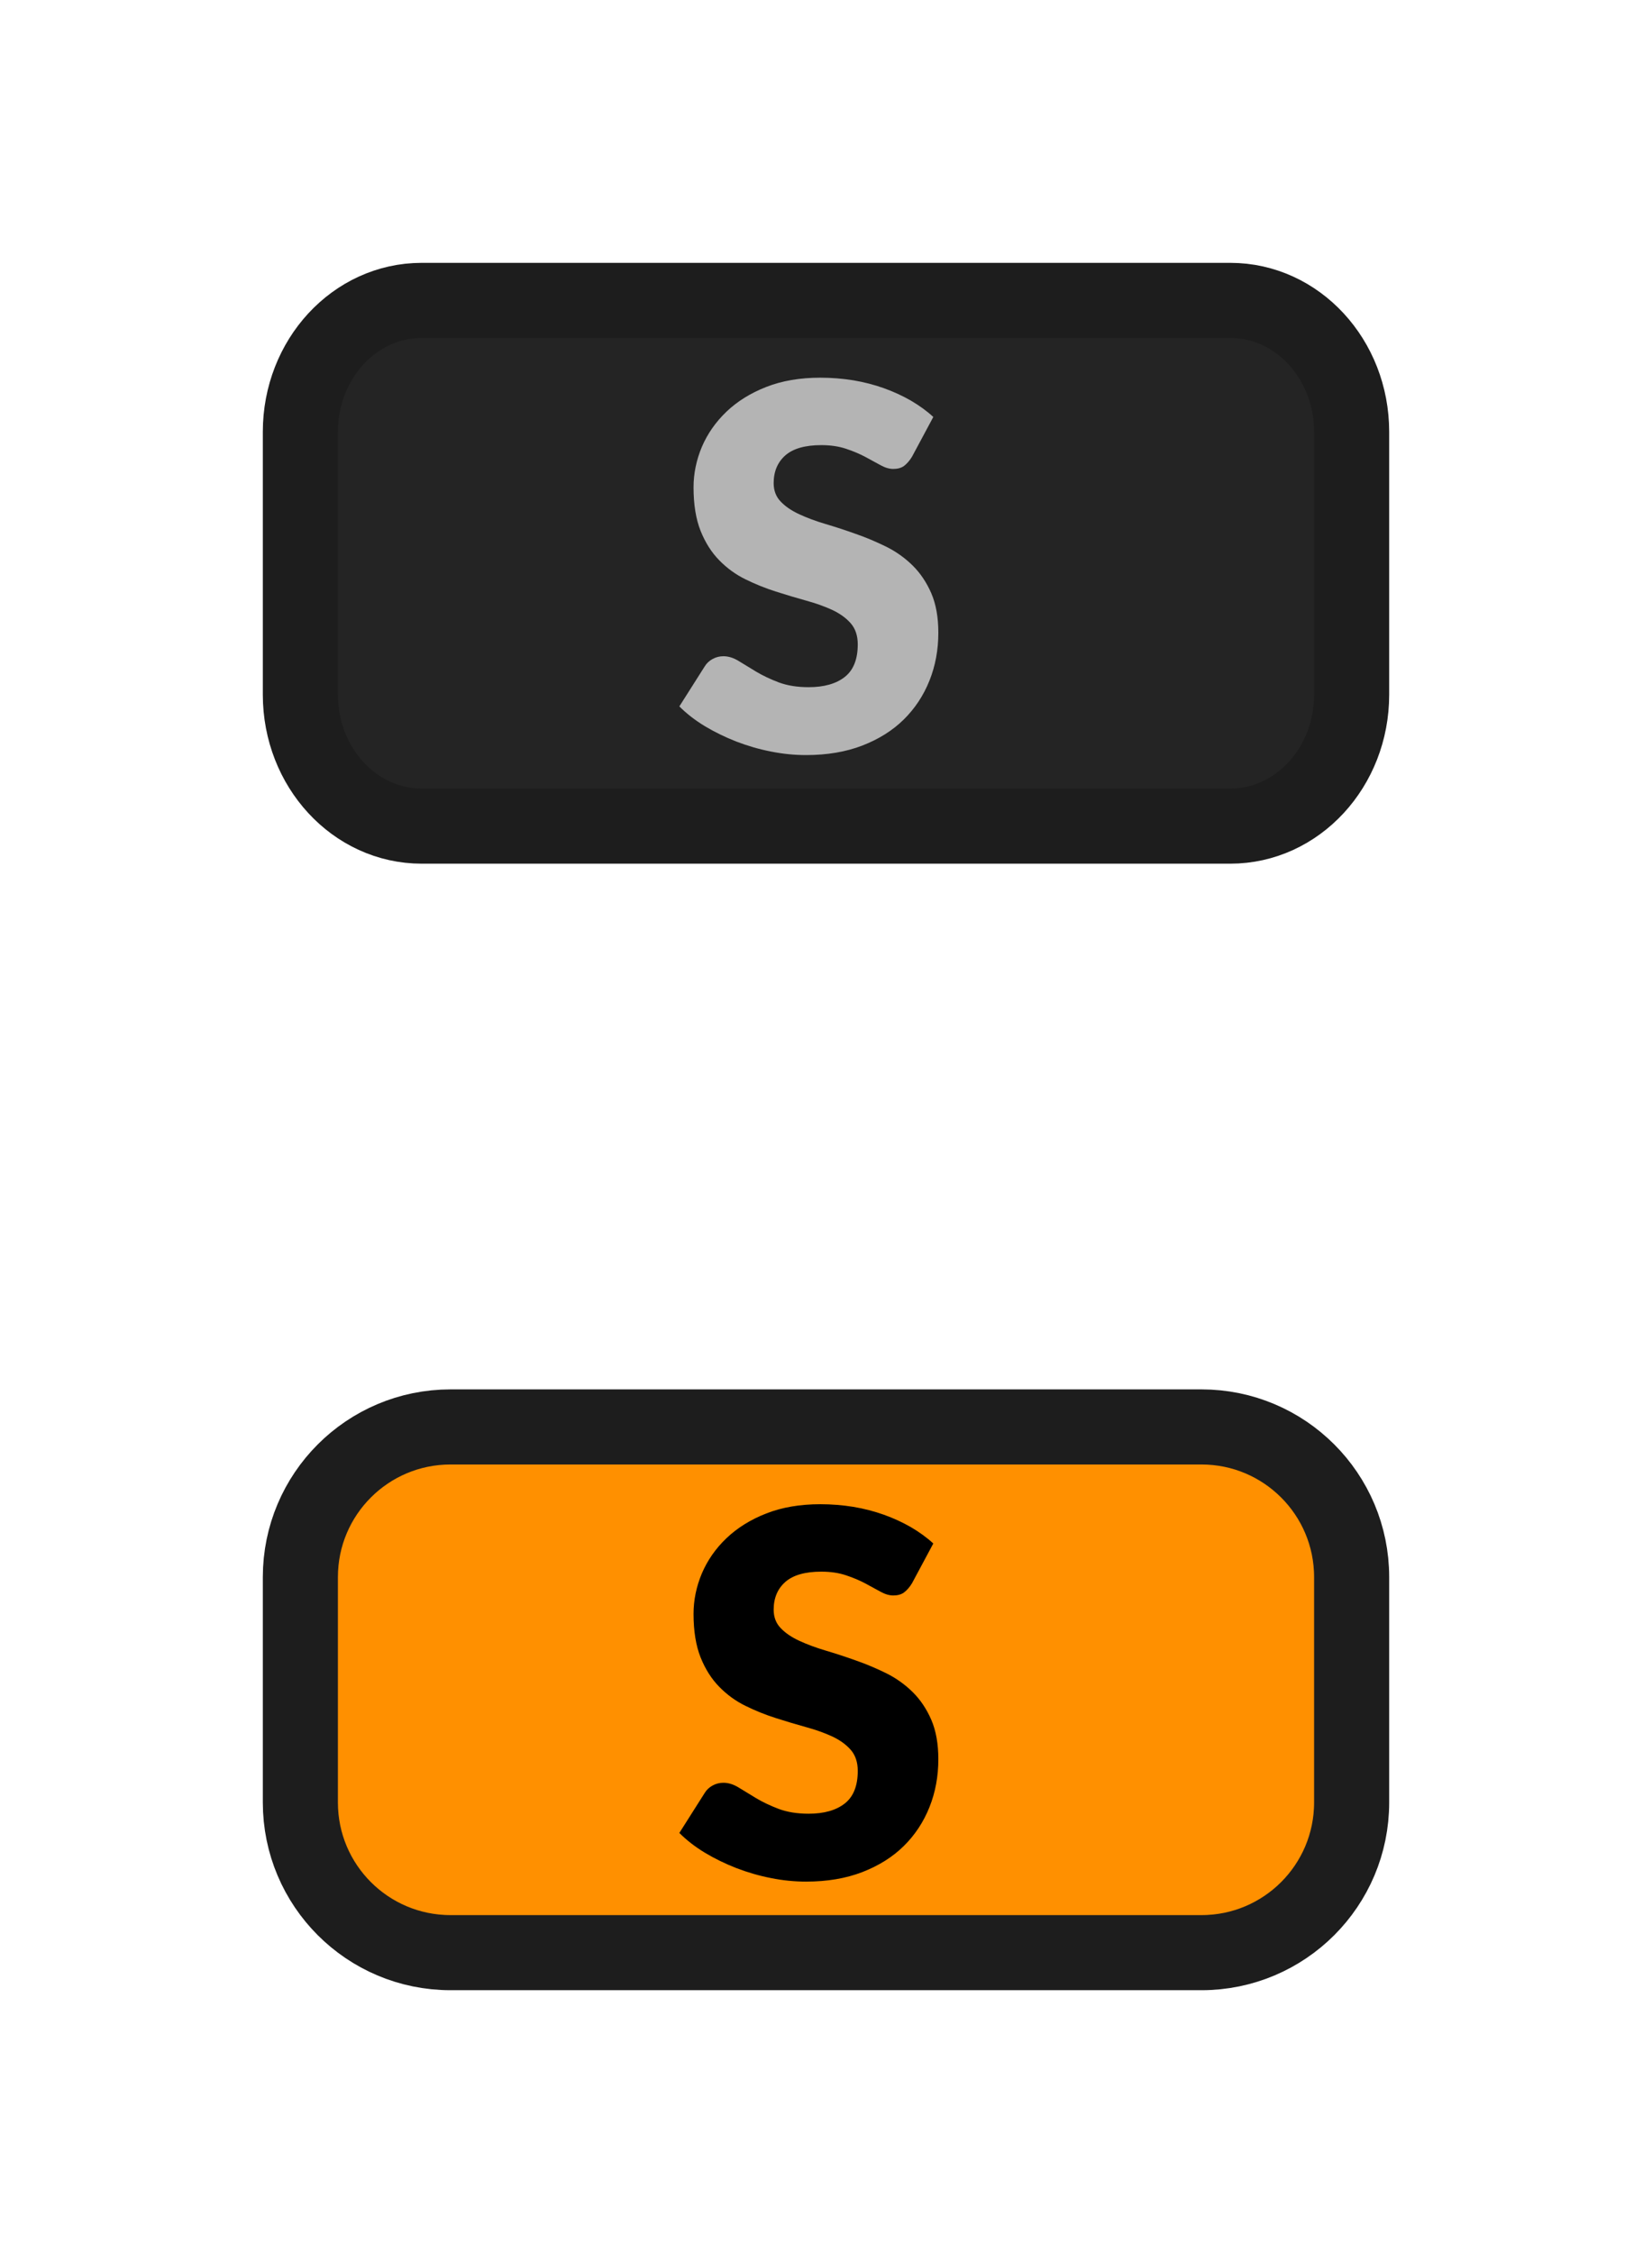 <?xml version="1.0" encoding="utf-8"?>
<svg width="22px" height="30px" viewBox="0 0 22 30" version="1.1" xmlns:xlink="http://www.w3.org/1999/xlink" xmlns="http://www.w3.org/2000/svg">
  <desc>Created with Lunacy</desc>
  <defs>
    <rect width="22" height="30" id="artboard_1" />
    <clipPath id="clip_1">
      <use xlink:href="#artboard_1" clip-rule="evenodd" />
    </clipPath>
  </defs>
  <g id="bmp00132" clip-path="url(#clip_1)">
    <path d="M1.615 0L12.385 0C13.277 0 14 0.783 14 1.75L14 5.25C14 6.216 13.277 7 12.385 7L1.615 7C0.723 7 0 6.216 0 5.25L0 1.75C0 0.783 0.723 0 1.615 0L1.615 0Z" transform="translate(4 4)" id="Shape" fill="#242424" fill-rule="evenodd" stroke="#1D1D1D" stroke-width="1" />
    <path d="M12 0L2 0C0.895 0 0 0.895 0 2L0 5C0 6.105 0.895 7 2 7L12 7C13.105 7 14 6.105 14 5L14 2C14 0.895 13.105 0 12 0L12 0Z" transform="translate(4 19)" id="Shape" fill="#FF9000" fill-rule="evenodd" stroke="#1D1D1D" stroke-width="1" />
    <path d="M1.688 5.025C1.967 5.025 2.216 4.983 2.435 4.899C2.654 4.814 2.839 4.699 2.989 4.551C3.138 4.404 3.252 4.231 3.331 4.033C3.41 3.835 3.449 3.623 3.449 3.395C3.449 3.191 3.418 3.016 3.355 2.87C3.292 2.725 3.209 2.602 3.107 2.501C3.004 2.4 2.887 2.316 2.756 2.251C2.624 2.186 2.49 2.129 2.352 2.081C2.215 2.032 2.081 1.988 1.949 1.949C1.817 1.91 1.7 1.866 1.598 1.819C1.496 1.772 1.413 1.716 1.35 1.65C1.287 1.585 1.256 1.503 1.256 1.404C1.256 1.249 1.308 1.126 1.412 1.034C1.517 0.943 1.676 0.898 1.89 0.898C2.014 0.898 2.124 0.914 2.221 0.947C2.318 0.979 2.404 1.016 2.479 1.056C2.554 1.097 2.622 1.133 2.681 1.166C2.741 1.199 2.797 1.215 2.849 1.215C2.907 1.215 2.955 1.202 2.992 1.175C3.029 1.147 3.065 1.107 3.098 1.053L3.382 0.523C3.294 0.442 3.194 0.37 3.083 0.305C2.972 0.241 2.852 0.186 2.724 0.14C2.595 0.094 2.46 0.059 2.317 0.035C2.174 0.012 2.027 0 1.877 0C1.607 0 1.367 0.041 1.158 0.123C0.948 0.205 0.772 0.315 0.628 0.452C0.484 0.589 0.375 0.746 0.3 0.921C0.226 1.097 0.189 1.277 0.189 1.461C0.189 1.691 0.221 1.884 0.283 2.04C0.346 2.197 0.429 2.327 0.532 2.432C0.634 2.536 0.75 2.621 0.881 2.685C1.011 2.749 1.145 2.803 1.283 2.847C1.42 2.891 1.554 2.931 1.684 2.967C1.815 3.003 1.931 3.044 2.033 3.091C2.136 3.139 2.219 3.198 2.282 3.27C2.345 3.342 2.376 3.436 2.376 3.55C2.376 3.748 2.319 3.893 2.204 3.984C2.089 4.075 1.928 4.121 1.721 4.121C1.568 4.121 1.436 4.099 1.323 4.057C1.211 4.014 1.111 3.967 1.024 3.915C0.938 3.863 0.86 3.816 0.791 3.773C0.723 3.731 0.655 3.709 0.587 3.709C0.535 3.709 0.487 3.721 0.442 3.746C0.397 3.771 0.362 3.804 0.338 3.844L0 4.377C0.097 4.474 0.21 4.562 0.341 4.641C0.471 4.719 0.611 4.787 0.759 4.845C0.908 4.902 1.061 4.947 1.22 4.978C1.379 5.01 1.535 5.025 1.688 5.025L1.688 5.025Z" transform="translate(9.047 20.029)" id="Shape" fill="#000000" fill-rule="evenodd" stroke="none" />
    <path d="M1.688 5.025C1.967 5.025 2.216 4.983 2.435 4.899C2.654 4.814 2.839 4.699 2.989 4.551C3.138 4.404 3.252 4.231 3.331 4.033C3.41 3.835 3.449 3.623 3.449 3.395C3.449 3.191 3.418 3.016 3.355 2.87C3.292 2.725 3.209 2.602 3.107 2.501C3.004 2.4 2.887 2.316 2.756 2.251C2.624 2.186 2.49 2.129 2.352 2.081C2.215 2.032 2.081 1.988 1.949 1.949C1.817 1.91 1.7 1.866 1.598 1.819C1.496 1.772 1.413 1.716 1.35 1.65C1.287 1.585 1.256 1.503 1.256 1.404C1.256 1.249 1.308 1.126 1.412 1.034C1.517 0.943 1.676 0.898 1.89 0.898C2.014 0.898 2.124 0.914 2.221 0.947C2.318 0.979 2.404 1.016 2.479 1.056C2.554 1.097 2.622 1.133 2.681 1.166C2.741 1.199 2.797 1.215 2.849 1.215C2.907 1.215 2.955 1.202 2.992 1.175C3.029 1.147 3.065 1.107 3.098 1.053L3.382 0.523C3.294 0.442 3.194 0.37 3.083 0.305C2.972 0.241 2.852 0.186 2.724 0.14C2.595 0.094 2.46 0.059 2.317 0.035C2.174 0.012 2.027 0 1.877 0C1.607 0 1.367 0.041 1.158 0.123C0.948 0.205 0.772 0.315 0.628 0.452C0.484 0.59 0.375 0.746 0.3 0.921C0.226 1.097 0.189 1.277 0.189 1.461C0.189 1.691 0.221 1.884 0.283 2.04C0.346 2.197 0.429 2.327 0.532 2.432C0.634 2.536 0.75 2.621 0.881 2.685C1.011 2.749 1.145 2.803 1.283 2.847C1.42 2.891 1.554 2.931 1.684 2.967C1.815 3.003 1.931 3.044 2.033 3.091C2.136 3.139 2.219 3.198 2.282 3.27C2.345 3.342 2.376 3.436 2.376 3.55C2.376 3.748 2.319 3.893 2.204 3.984C2.089 4.075 1.928 4.121 1.721 4.121C1.568 4.121 1.436 4.099 1.323 4.057C1.211 4.014 1.111 3.967 1.024 3.915C0.938 3.863 0.86 3.816 0.791 3.773C0.723 3.731 0.655 3.709 0.587 3.709C0.535 3.709 0.487 3.721 0.442 3.746C0.397 3.771 0.362 3.804 0.338 3.844L0 4.377C0.097 4.474 0.21 4.562 0.341 4.641C0.471 4.719 0.611 4.787 0.759 4.845C0.908 4.902 1.061 4.947 1.22 4.978C1.379 5.01 1.535 5.025 1.688 5.025L1.688 5.025Z" transform="translate(9.047 5.029)" id="Shape" fill="#B4B4B4" fill-rule="evenodd" stroke="none" />
  </g>
</svg>